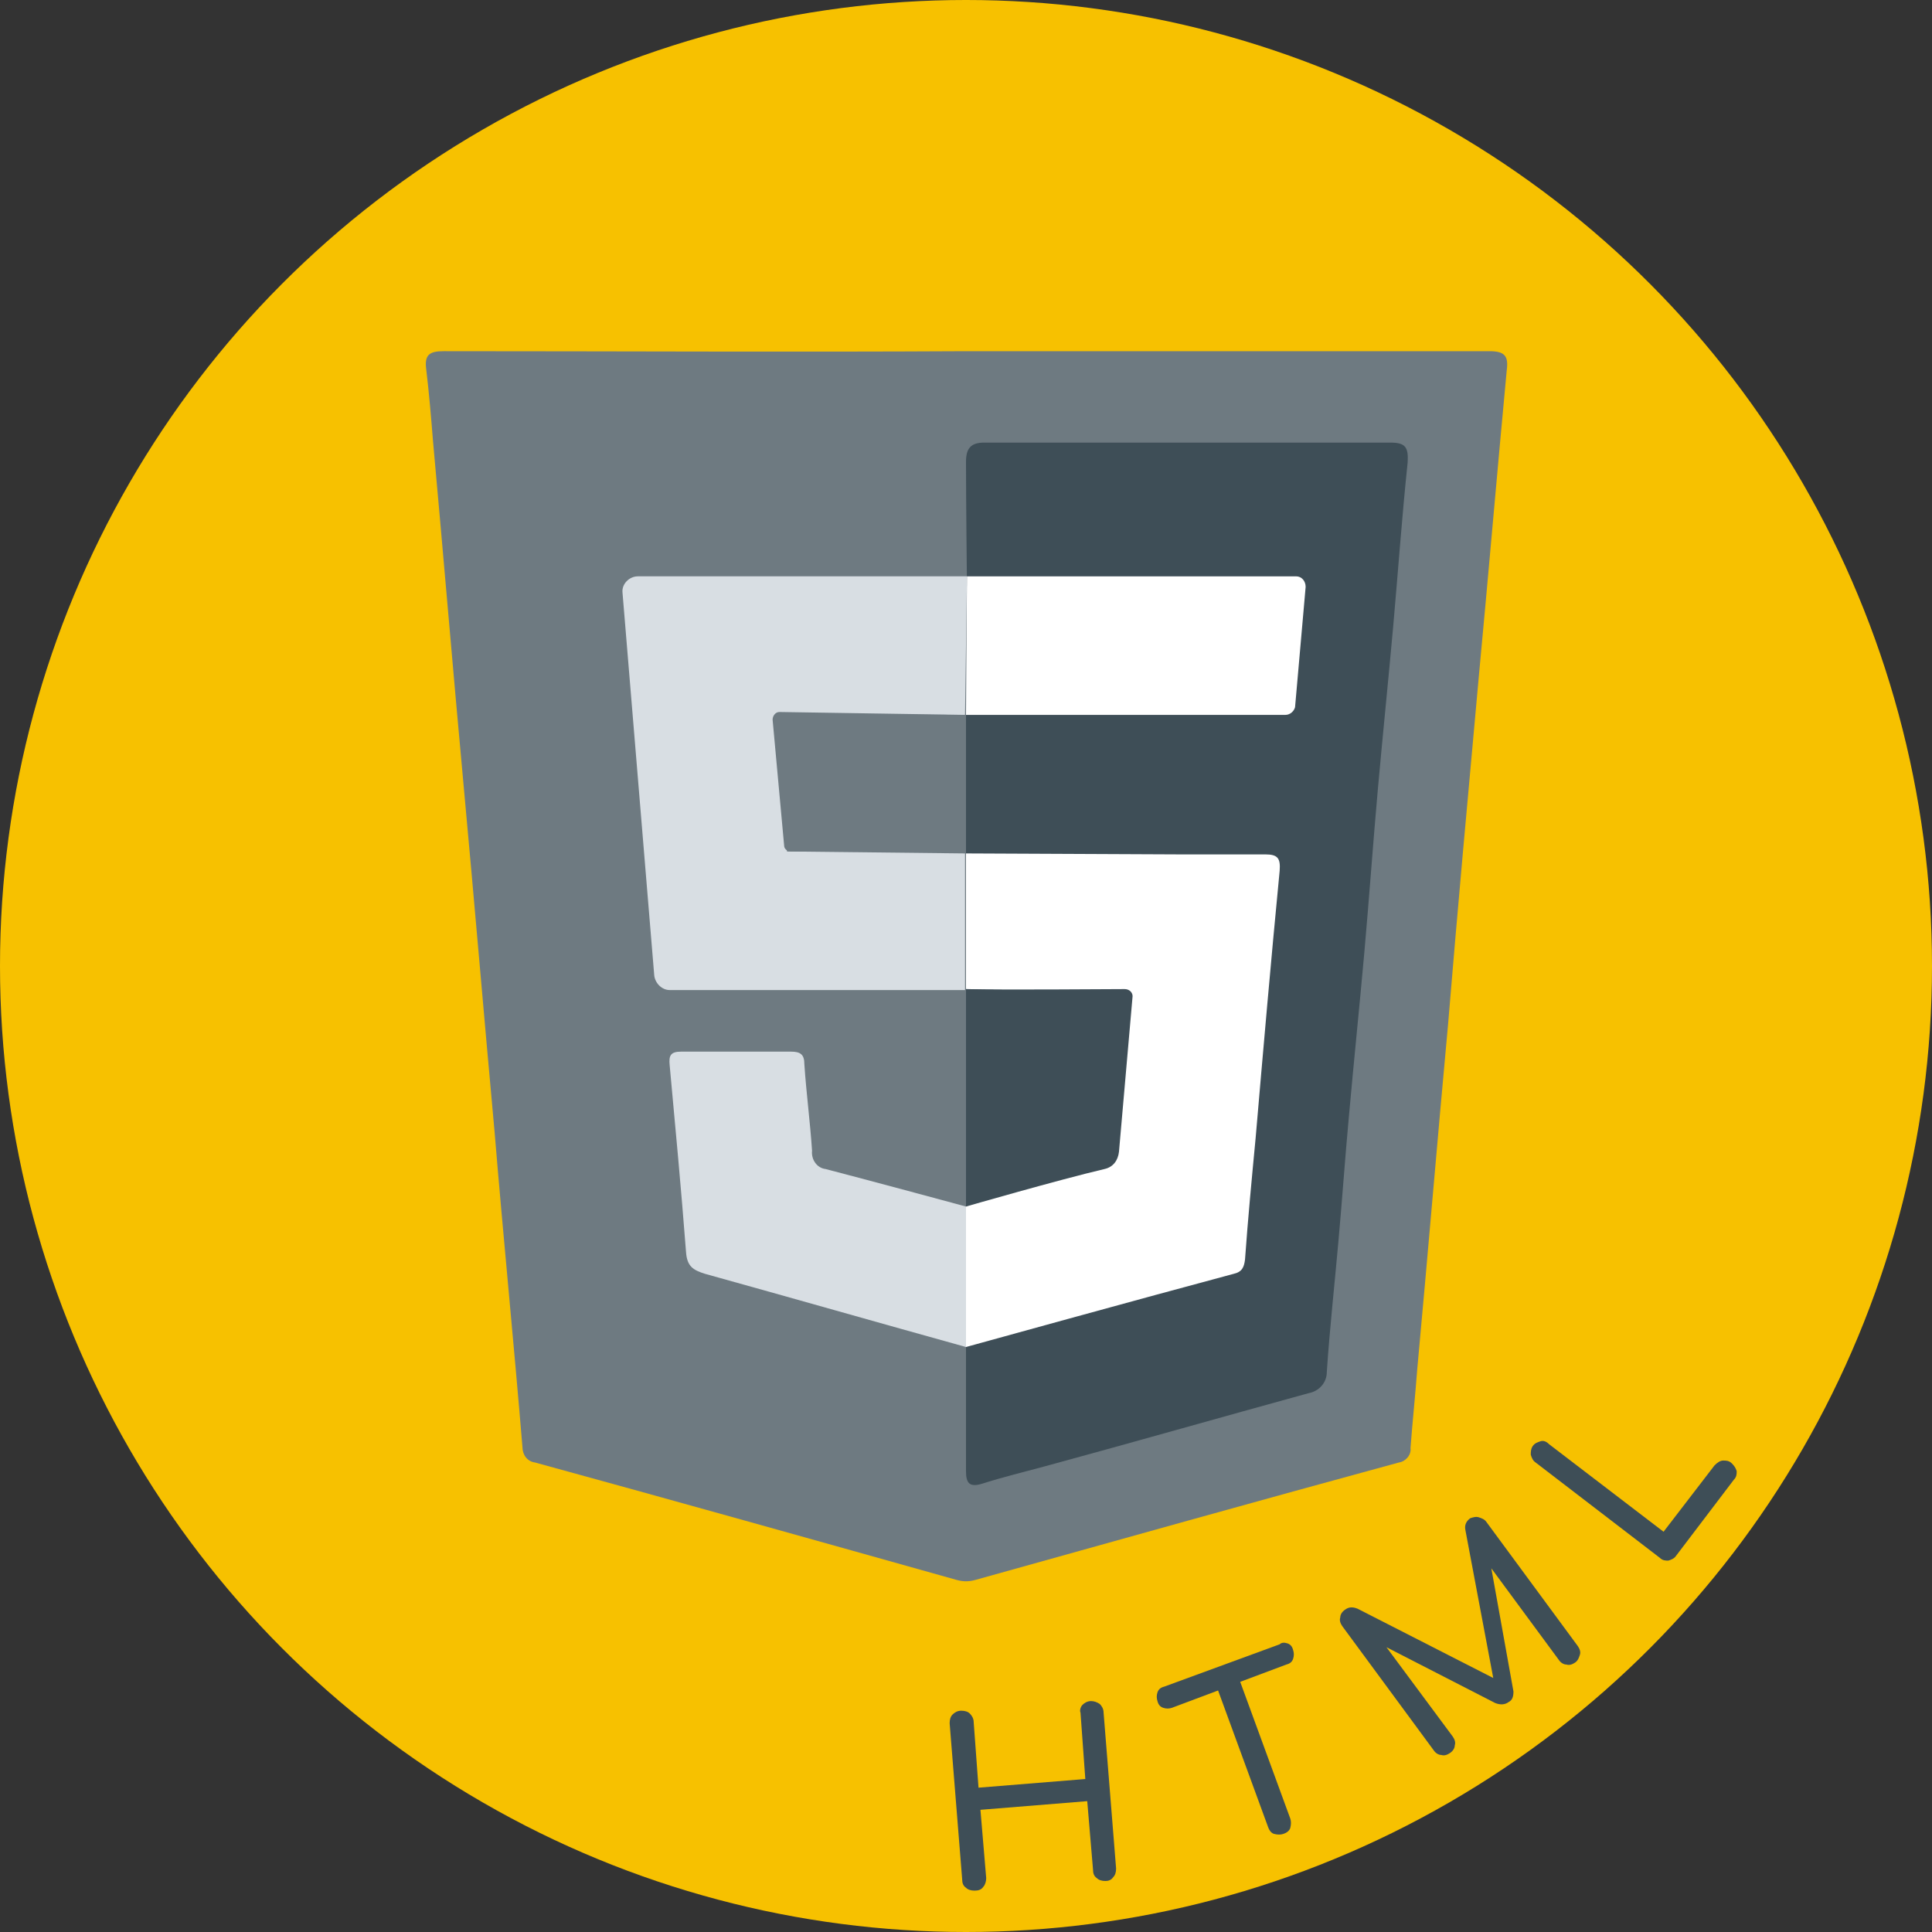 <?xml version="1.0" encoding="utf-8"?>
<!-- Generator: Adobe Illustrator 24.0.3, SVG Export Plug-In . SVG Version: 6.00 Build 0)  -->
<svg version="1.1" id="Layer_1" xmlns="http://www.w3.org/2000/svg" xmlns:xlink="http://www.w3.org/1999/xlink" x="0px" y="0px"
	 viewBox="0 0 200.8 200.8" style="enable-background:new 0 0 200.8 200.8;" xml:space="preserve">
<rect x="0" y="0" width="200.8" height="200.8" fill="#333333" stroke="none"/>
<style type="text/css">
	.st0{clip-path:url(#SVGID_2_);}
	.st1{fill:#F7C100;}
	.st2{enable-background:new    ;}
	.st3{fill:#3E4E57;}
	.st4{fill:#6E7A81;}
	.st5{fill:#D8DEE3;}
	.st6{fill:#FFFFFF;}
</style>
<g>
	<g>
		<defs>
			<circle id="SVGID_1_" cx="100.4" cy="100.4" r="100.4"/>
		</defs>
		<clipPath id="SVGID_2_">
			<use xlink:href="#SVGID_1_"  style="overflow:visible;"/>
		</clipPath>
		<g class="st0">
			<circle class="st1" cx="100.4" cy="100.4" r="100.4"/>
			<g class="st2">
				<path class="st3" d="M112.5,177.2c0.2-0.2,0.5-0.4,0.9-0.4c0.3,0,0.6,0.1,0.9,0.3c0.2,0.2,0.4,0.5,0.4,0.9l1.3,16.2
					c0,0.4-0.1,0.7-0.3,0.9c-0.2,0.3-0.5,0.4-0.8,0.4c-0.4,0-0.7-0.1-0.9-0.3c-0.3-0.2-0.4-0.5-0.4-0.9l-0.6-7.1l-11.1,0.9l0.6,7.1
					c0,0.3-0.1,0.7-0.3,0.9c-0.2,0.3-0.5,0.4-0.9,0.4s-0.7-0.1-0.9-0.3c-0.3-0.2-0.4-0.5-0.4-0.9l-1.3-16.2c0-0.4,0.1-0.7,0.3-0.9
					c0.2-0.2,0.5-0.4,0.9-0.4s0.7,0.1,0.9,0.3s0.4,0.5,0.4,0.9l0.5,6.8l11.1-0.9l-0.5-6.9C112.2,177.8,112.3,177.4,112.5,177.2z"/>
			</g>
			<g class="st2">
				<path class="st3" d="M133.8,170.8c0.3,0.1,0.5,0.3,0.6,0.7c0.1,0.3,0.1,0.6,0,0.9c-0.1,0.3-0.3,0.5-0.7,0.6l-4.8,1.8l5.2,14.2
					c0.1,0.3,0.1,0.6,0,1c-0.1,0.3-0.4,0.5-0.7,0.6s-0.6,0.1-1,0c-0.3-0.1-0.5-0.4-0.6-0.7l-5.2-14.2l-4.8,1.8
					c-0.3,0.1-0.6,0.1-0.9,0s-0.5-0.3-0.6-0.7c-0.1-0.3-0.1-0.6,0-0.9c0.1-0.3,0.3-0.5,0.7-0.6l12-4.4
					C133.2,170.7,133.5,170.7,133.8,170.8z"/>
			</g>
			<g class="st2">
				<path class="st3" d="M153.7,157.7c0.3,0.1,0.6,0.2,0.8,0.5l9.5,12.9c0.2,0.3,0.3,0.6,0.2,0.9c-0.1,0.3-0.2,0.6-0.5,0.8
					s-0.6,0.3-0.9,0.2c-0.3,0-0.6-0.2-0.8-0.5l-7-9.5l2.3,12.8c0,0.5-0.1,0.9-0.5,1.1c-0.4,0.3-0.9,0.3-1.4,0.1l-11.3-5.8l6.9,9.3
					c0.2,0.3,0.3,0.6,0.2,0.9c0,0.3-0.2,0.6-0.5,0.8s-0.6,0.3-0.9,0.2c-0.3,0-0.6-0.2-0.8-0.5l-9.5-12.9c-0.2-0.3-0.3-0.6-0.2-0.9
					c0-0.3,0.2-0.6,0.5-0.8c0.4-0.3,0.8-0.3,1.3-0.1l14.1,7.2l-2.9-15.4c-0.1-0.5,0.1-0.9,0.5-1.2
					C153.1,157.7,153.4,157.6,153.7,157.7z"/>
			</g>
			<g class="st2">
				<path class="st3" d="M179.1,151.8c0.3,0,0.6,0,0.9,0.3s0.4,0.5,0.5,0.8c0,0.3,0,0.6-0.3,0.9l-6,7.9c-0.2,0.3-0.5,0.4-0.8,0.5
					c-0.3,0-0.6,0-0.9-0.3l-12.9-9.9c-0.3-0.2-0.4-0.5-0.5-0.8c0-0.3,0-0.6,0.2-0.9c0.2-0.3,0.5-0.4,0.8-0.5s0.6,0,0.9,0.3l11.9,9.1
					l5.3-6.9C178.5,152,178.8,151.8,179.1,151.8z"/>
			</g>
			<g>
				<path class="st4" d="M100.5,36.5c18.1,0,36.2,0,54.3,0c1.6,0,2,0.5,1.8,2c-1,10.6-1.9,21.2-2.9,31.8
					c-1.1,12.1-2.2,24.1-3.2,36.2c-1.1,11.9-2.1,23.9-3.2,35.8c-0.2,2.7-0.5,5.5-0.7,8.2c0.1,0.7-0.5,1.4-1.2,1.5
					c-14.7,4-29.3,8.1-44,12.2c-0.7,0.2-1.3,0.2-2,0c-14.6-4.1-29.2-8.2-43.8-12.2c-0.8-0.1-1.3-0.8-1.3-1.6
					c-0.9-10.9-2-21.9-2.9-32.8c-1.1-12-2.1-23.9-3.2-35.8c-1.1-11.9-2.1-23.9-3.2-36c-0.2-2.5-0.4-4.9-0.7-7.4
					c-0.2-1.5,0.3-1.9,1.8-1.9C64.2,36.5,82.3,36.6,100.5,36.5z"/>
				<path class="st3" d="M100.4,48c0-1.4,0.5-2,1.9-2c14.1,0,28.1,0,42.2,0c1.6,0,1.9,0.5,1.8,2.1c-0.6,5.7-1,11.4-1.5,17
					s-1.1,11.4-1.6,17s-0.9,11.3-1.4,16.9s-1.1,11.4-1.6,17c-0.4,4.3-0.7,8.7-1.1,13.1c-0.4,4.5-0.9,9-1.2,13.5c0,1.1-0.8,2-1.9,2.2
					c-9.1,2.5-18.2,5.1-27.4,7.6c-2.2,0.6-4.3,1.1-6.5,1.8c-1.3,0.4-1.7,0-1.7-1.3c0-4.3,0-8.6,0-12.9c0.1-0.4,0.3-0.8,0.7-1
					c3.7-1.4,7.5-2.2,11.3-3.3c4.4-1.3,8.7-2.5,13.1-3.6c1.8-0.2,3.2-1.8,3.2-3.7c0.3-4.2,0.8-8.5,1.1-12.7c0.5-5.7,1-11.4,1.5-17.1
					c0.2-2.2,0.5-4.3,0.5-6.5c0-2-0.4-2.5-2.5-2.5c-5.9,0-11.9,0-17.8,0c-3.8,0-11.1-0.1-11.1-0.1V74.1c0,0,16.7-0.4,24-0.3
					c2.4,0,4.7-0.5,7-0.7c0.4,0,0.9-0.2,1.2-0.5c0.7-0.6,1-1.5,1-2.4c0.2-2,0.3-4,0.6-6c0.3-2.5-0.4-3.2-2.9-3.3
					c-9.3,0-30.8,0-30.8,0S100.4,52,100.4,48z"/>
				<path class="st5" d="M100.5,59.9l-34.2,0c-0.9,0-1.7,0.8-1.6,1.7l3.3,39.8c0.1,0.8,0.8,1.5,1.6,1.5h30.7V88.7l-18.1-0.2
					c-0.4,0-0.7-0.3-0.7-0.6l-1.2-13.1c0-0.4,0.3-0.8,0.7-0.8l19.3,0.3L100.5,59.9z"/>
				<path class="st6" d="M115.8,103.1c-4.5,0-15.4-0.3-15.4-0.3V88.7l22,0.1h9.1c1.3,0,1.6,0.4,1.5,1.7c-0.9,9.3-1.7,18.5-2.5,27.8
					c-0.4,4.2-0.8,8.4-1.1,12.6c-0.1,0.8-0.3,1.3-1.2,1.5c-9,2.4-27.8,7.6-27.8,7.6s-0.6-0.7-0.7-1.5c-0.2-3.9,0.7-13.1,0.7-13.1
					s2-1.3,3-1.5c3.1-0.9,6.2-1.7,9.4-2.5c2.2-0.6,2.7-1.3,2.9-3.5c0.3-4.2,0.8-8.3,1-12.5C116.8,104.3,116.5,103.1,115.8,103.1z"/>
				<path class="st5" d="M100.4,125.4V140c-9-2.5-18.1-5.1-27.1-7.6c-1.3-0.4-1.9-0.8-2-2.3c-0.5-6.5-1.1-12.9-1.7-19.4
					c-0.1-1,0.1-1.4,1.2-1.4c3.8,0,7.6,0,11.4,0c1,0,1.4,0.3,1.4,1.3c0.2,3,0.6,6,0.8,9c-0.1,0.9,0.5,1.8,1.4,1.9l0,0
					C90.8,122.8,100.4,125.4,100.4,125.4z"/>
				<path class="st3" d="M116.9,102.8c0.5,0,0.9,0.4,0.8,0.9l-1.4,16c-0.1,0.9-0.6,1.6-1.5,1.8c-4.7,1.1-14.4,3.9-14.4,3.9v-22.6
					C105.2,102.9,114,102.8,116.9,102.8z"/>
				<path class="st6" d="M133.6,74.3l-33.2,0l0.1-14.4l34.2,0c0.6,0,1,0.5,1,1.1l-1.1,12.5C134.5,73.9,134.1,74.3,133.6,74.3z"/>
				<path class="st4" d="M81.8,88.5c-0.4-4.4-0.8-8.8-1.2-13.2c-0.1-0.8,0.2-1.1,1-1.1c6.3,0,12.5,0.1,18.8,0.1c0,4.1,0,8.2,0,12.2
					c0,1.4-0.5,1.9-1.9,1.9C93,88.4,87.4,88.5,81.8,88.5z"/>
			</g>
		</g>
	</g>
</g>
</svg>
